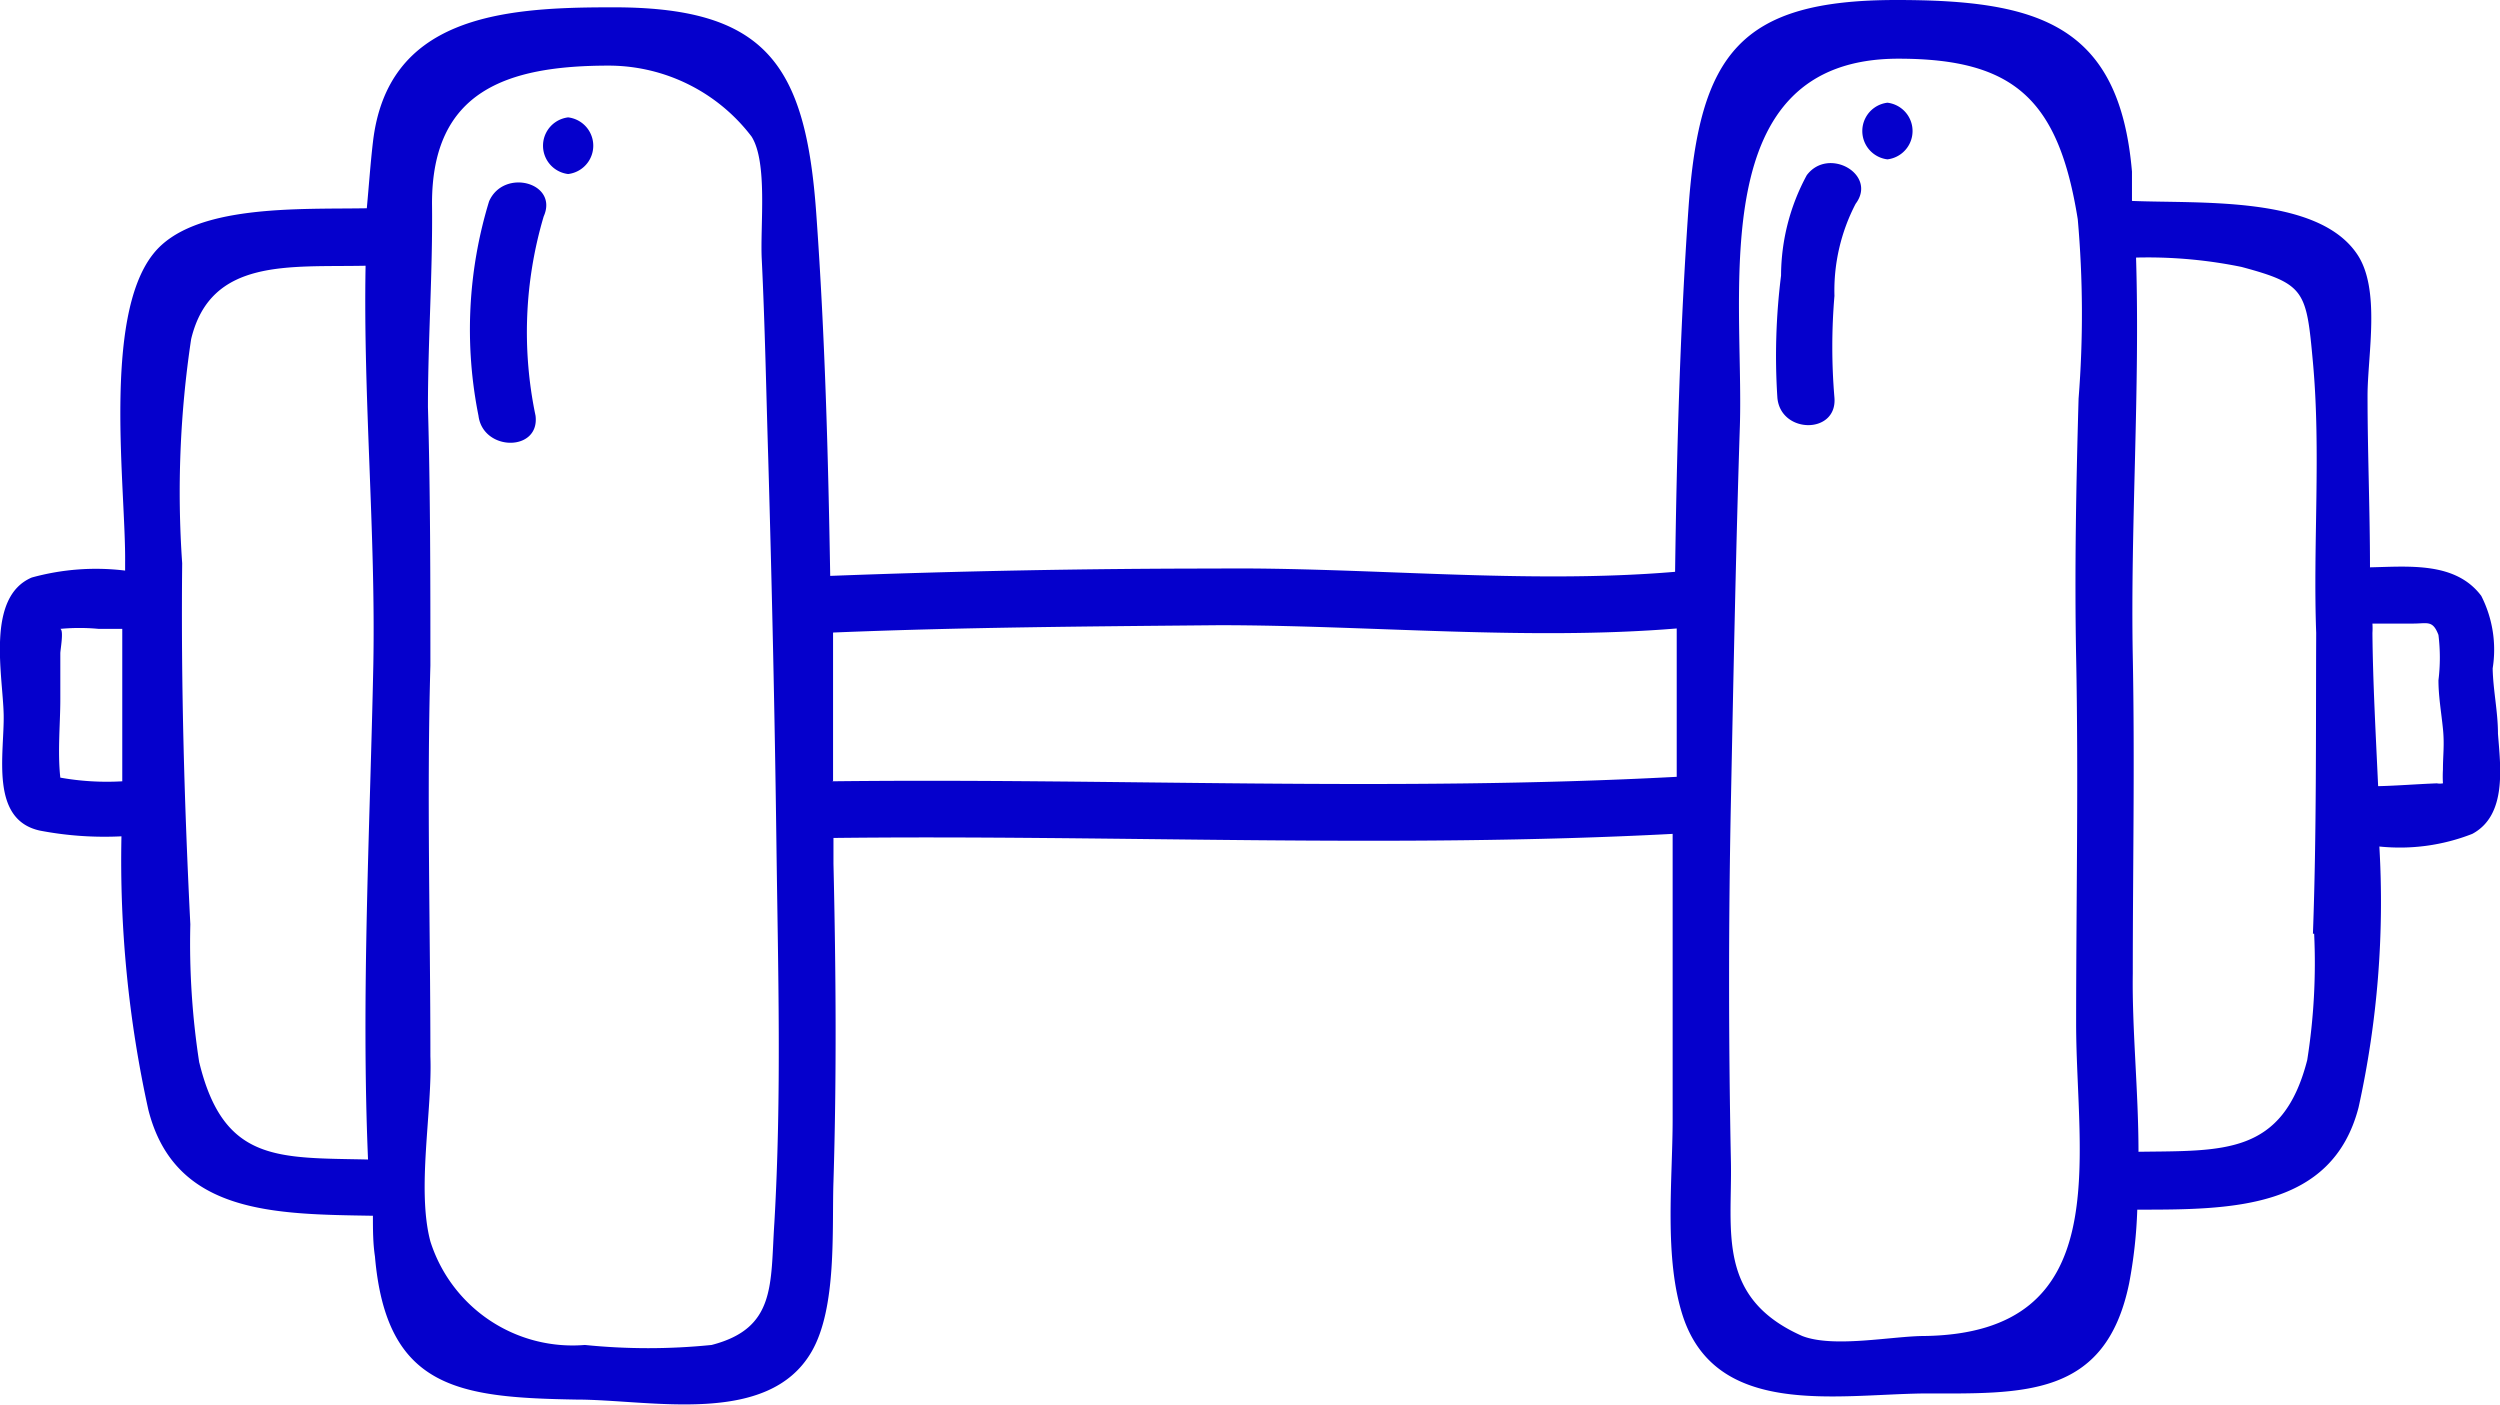 <svg xmlns="http://www.w3.org/2000/svg" viewBox="0 0 61.34 34.47"><defs><style>.cls-1{fill:#0500cc;}</style></defs><title>Dumbell</title><g id="Layer_2" data-name="Layer 2"><g id="icon"><path class="cls-1" d="M61.29,18c0-.54-.12-1.07-.13-1.6a2.91,2.91,0,0,0-.28-1.78c-.63-.84-1.77-.72-2.73-.7,0-1.4-.06-2.81-.06-4.21,0-1,.33-2.62-.26-3.48C56.86,4.8,54,5,52.31,4.93c0-.24,0-.48,0-.72C52,.59,50,0,46.53,0c-3.84,0-4.83,1.33-5.1,5.09-.21,3-.29,6-.33,8.94-3.66.31-7.57-.12-11.25-.08-3.15,0-6.33.06-9.48.18-.05-3-.13-5.92-.34-8.86C19.77,1.54,18.78.15,14.93.18,12.25.18,9.5.44,9.15,3.49,9.09,4,9.05,4.57,9,5.11,7.35,5.14,4.73,5,3.76,6.23,2.51,7.8,3.09,12,3.07,13.81V14a5.91,5.91,0,0,0-2.29.17c-1.13.48-.71,2.4-.69,3.36s-.35,2.58.89,2.85a8.42,8.42,0,0,0,2,.14,28.41,28.41,0,0,0,.66,6.71c.65,2.57,3.11,2.56,5.51,2.6,0,.33,0,.67.05,1,.28,3.25,2.06,3.46,4.94,3.51,1.82,0,4.7.67,5.77-1.17.63-1.08.5-3,.54-4.18.08-2.6.06-5.2,0-7.8,0-.21,0-.42,0-.63,6.85-.08,13.76.26,20.59-.1,0,2.32,0,4.65,0,7,0,1.51-.22,3.42.26,4.86.83,2.45,3.72,1.9,5.88,1.87,2.45,0,4.48.12,5.06-2.7a11.66,11.66,0,0,0,.2-1.81c2.28,0,4.78,0,5.43-2.51a23.36,23.36,0,0,0,.51-6.4,4.87,4.87,0,0,0,2.28-.31C61.52,20,61.35,18.8,61.29,18ZM1.48,19.08c-.07-.63,0-1.33,0-1.92,0-.38,0-.75,0-1.13,0-.09.09-.56,0-.6a5,5,0,0,1,.94,0H3C3,16.62,3,17.89,3,19.17A6.5,6.5,0,0,1,1.48,19.08Zm3.41,7a19.18,19.18,0,0,1-.22-3.4c-.15-3-.23-5.91-.2-8.86a25.24,25.24,0,0,1,.22-5.5c.48-2,2.41-1.76,4.28-1.8-.06,3.25.25,6.58.19,9.79-.08,3.95-.3,8.12-.13,12.14C6.83,28.4,5.49,28.53,4.89,26.07ZM19,30c-.1,1.51.05,2.59-1.54,3a15.39,15.39,0,0,1-3.11,0,3.66,3.66,0,0,1-3.79-2.54c-.34-1.28.05-3.2,0-4.54,0-3.2-.09-6.39,0-9.59,0-2.11,0-4.22-.06-6.34,0-1.67.12-3.34.1-5,0-2.75,1.82-3.38,4.34-3.38a4.41,4.41,0,0,1,3.5,1.74c.4.63.21,2.18.25,3,.08,1.64.11,3.28.16,4.91.09,3.14.16,6.27.2,9.41S19.18,26.89,19,30Zm1.44-10.84c0-1.21,0-2.43,0-3.64,3.15-.13,6.32-.15,9.47-.18,3.67,0,7.58.38,11.23.08,0,1.21,0,2.43,0,3.64C34.19,19.43,27.28,19.09,20.42,19.17ZM51,9.78c-.06,2.12-.1,4.23-.06,6.34.06,3,0,6,0,9,0,3.31,1,7.59-3.72,7.66-.78,0-2.23.3-3,0-2.1-.93-1.72-2.56-1.75-4.26-.06-3-.06-5.91,0-8.87s.12-6.14.22-9.21c.1-3.32-.89-9,3.89-9,2.84,0,3.93,1,4.4,3.94A26.45,26.45,0,0,1,51,9.78Zm5.78,13.13a15.28,15.28,0,0,1-.17,3.1c-.6,2.34-2.06,2.22-4.14,2.25,0-1.48-.16-3-.14-4.37,0-2.59.05-5.17,0-7.77-.06-3.25.18-6.54.08-9.8A11.42,11.42,0,0,1,55,6.55c1.56.42,1.59.58,1.75,2.34.2,2.18,0,4.46.08,6.64C56.82,18,56.84,20.45,56.75,22.91Zm1.57-3.62c-.06-1.3-.13-2.58-.14-3.76a1.85,1.85,0,0,0,0-.23c.33,0,.65,0,1,0s.48-.09.62.28a4.56,4.56,0,0,1,0,1.11c0,.4.07.79.11,1.19s0,.64,0,1a3,3,0,0,0,0,.34.42.42,0,0,1-.15,0C59.28,19.24,58.8,19.28,58.32,19.29Z"/><path class="cls-1" d="M12,4.94a10.76,10.76,0,0,0-.26,5.26c.11.88,1.51.89,1.4,0a10,10,0,0,1,.2-4.89C13.71,4.48,12.36,4.12,12,4.94Z"/><path class="cls-1" d="M13.94,2.88a.7.7,0,0,0,0,1.39A.7.7,0,0,0,13.94,2.88Z"/><path class="cls-1" d="M44.33,4.3a5.2,5.2,0,0,0-.63,2.46,15.85,15.85,0,0,0-.09,3c.08.89,1.47.9,1.4,0a14.91,14.91,0,0,1,0-2.5A4.61,4.61,0,0,1,45.53,5C46.07,4.28,44.86,3.59,44.33,4.3Z"/><path class="cls-1" d="M46.31,2.52a.7.7,0,0,0,0,1.39A.7.7,0,0,0,46.31,2.52Z"/></g></g></svg>